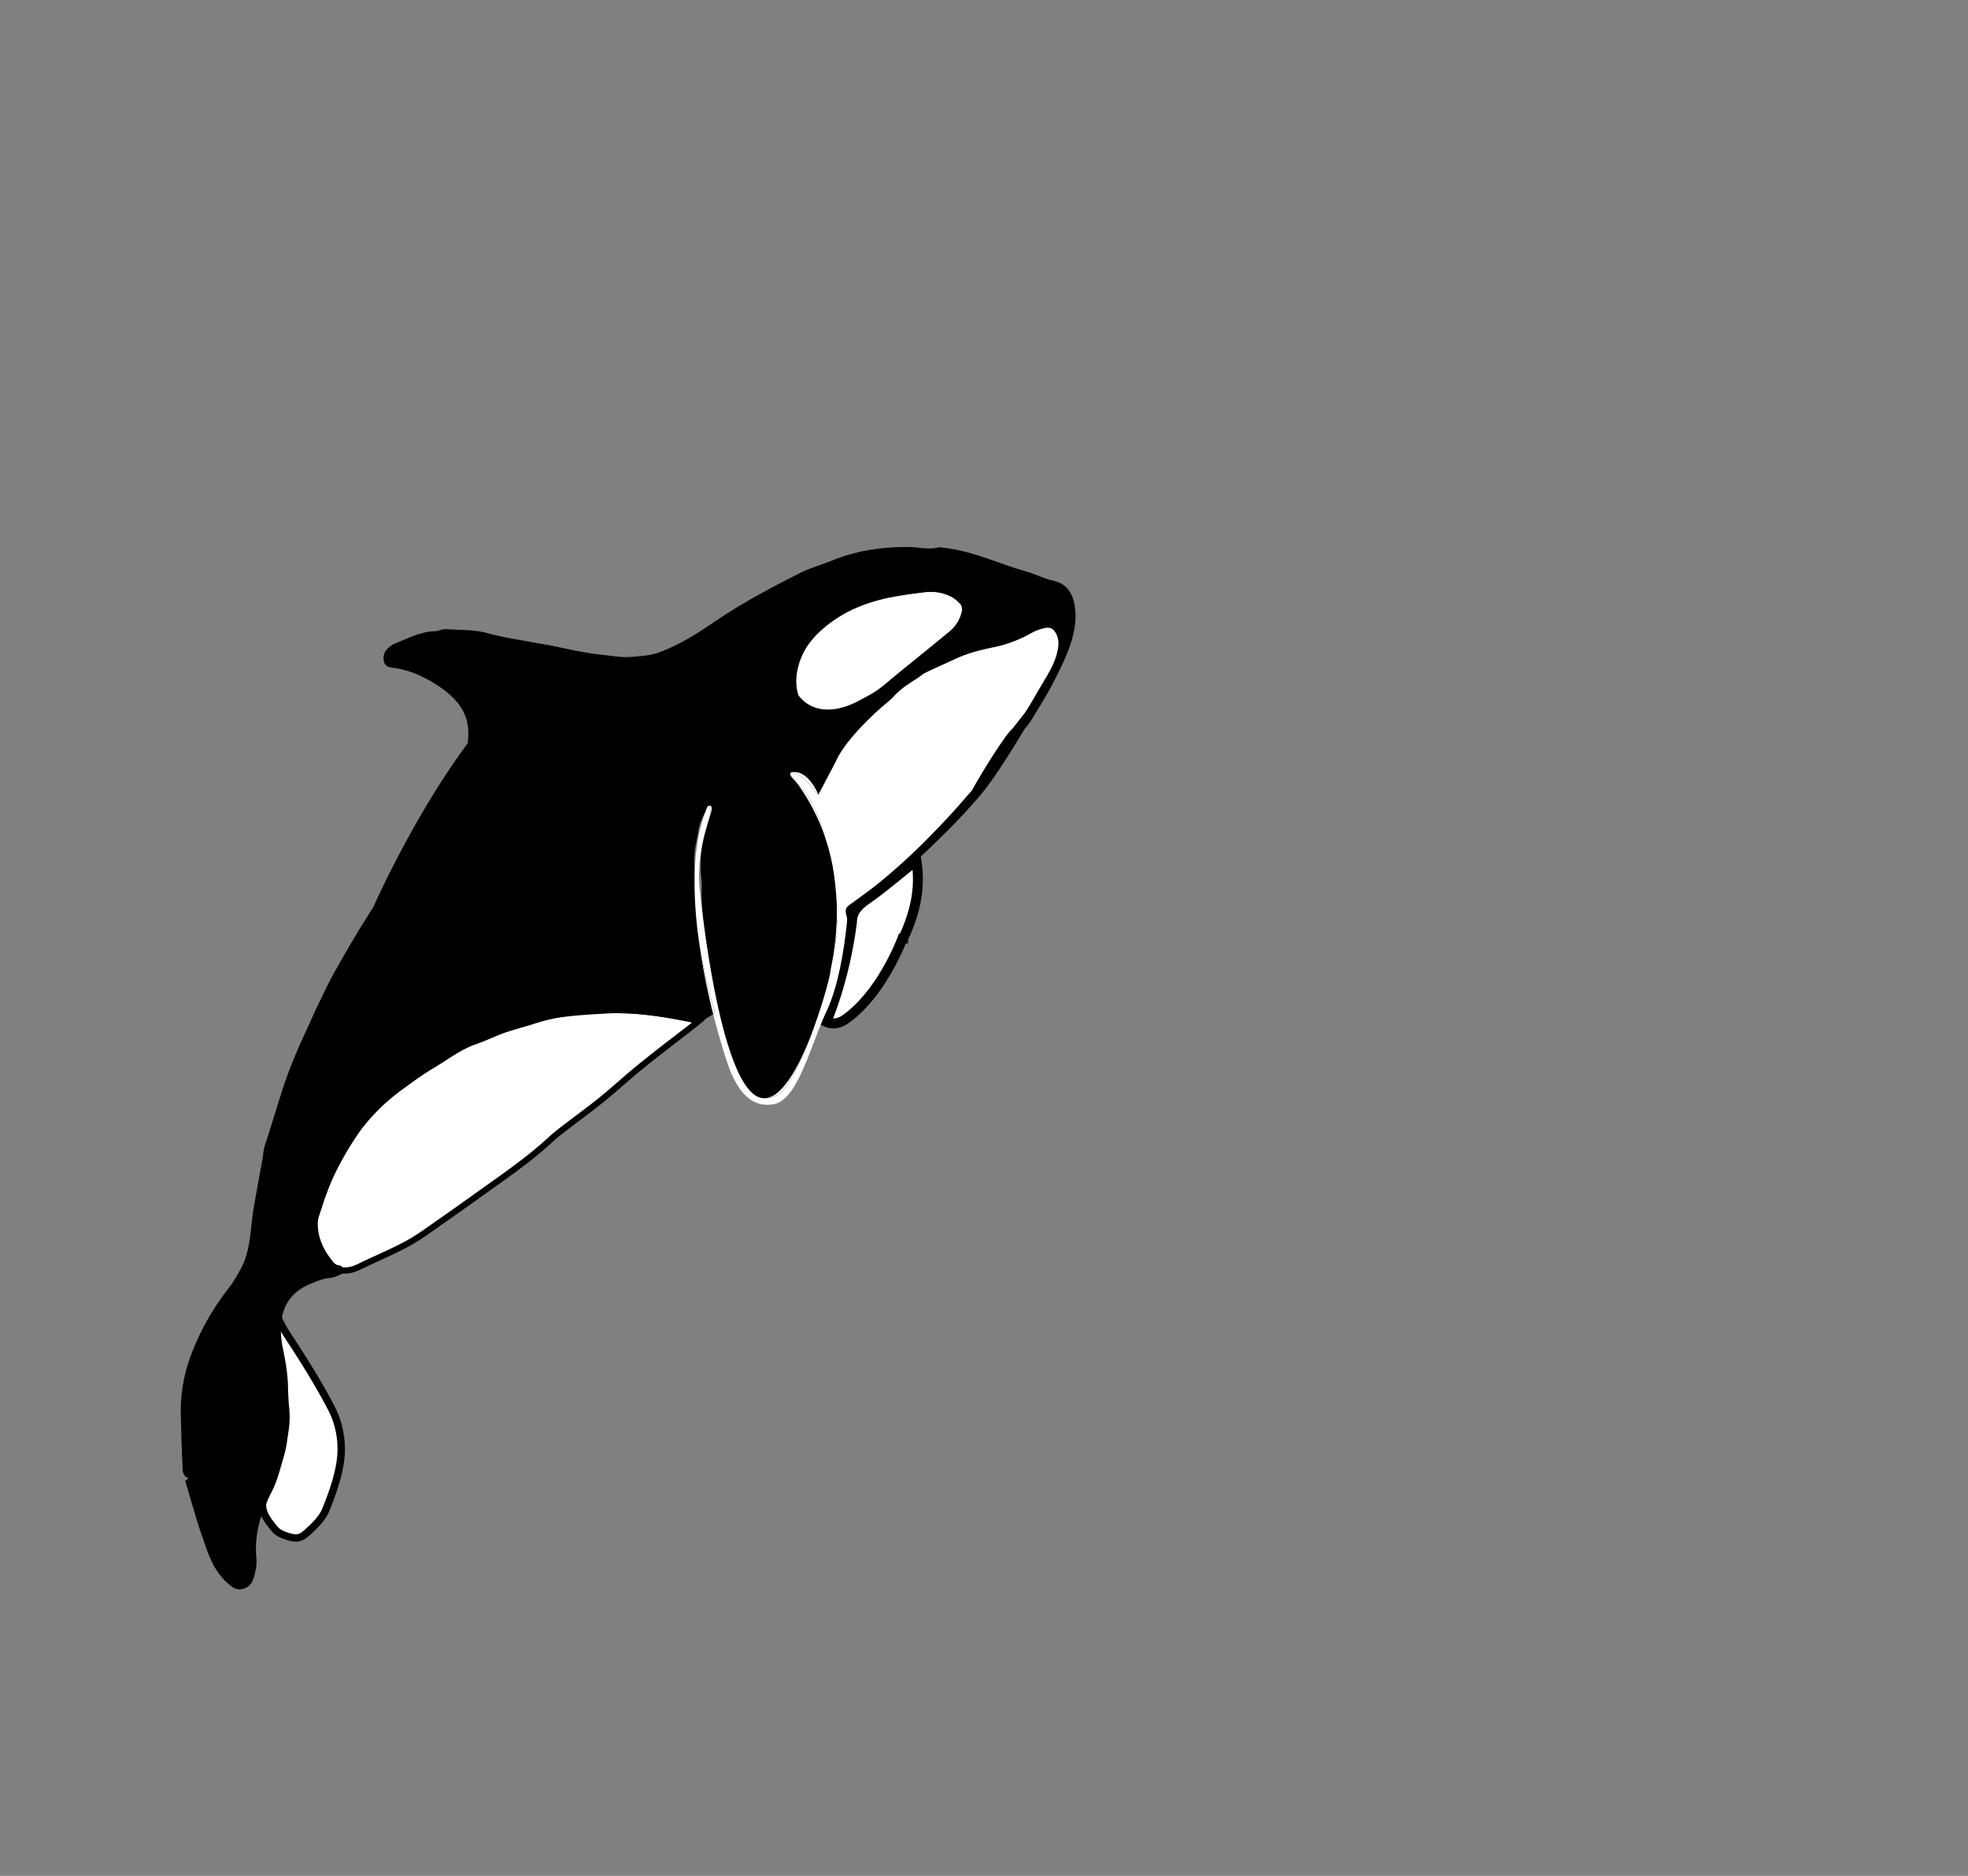 <svg height="1830" viewBox="0 0 1920 1830" width="1920" xmlns="http://www.w3.org/2000/svg"><rect x="0" y="0" width="1920" height="1830" fill="#808080" stroke="none"/><path d="m431.2 1190.9c16.3-11.3 32.4-23 48.6-34.5 19.9-14.1 39.7-28.3 57.7-45 5.8-5.4 12.4-10.1 18.7-15 10.3-7.9 20.8-15.5 30.9-23.7 13.1-10.7 25.6-22.3 38.8-32.9 16.9-13.7 34.3-26.8 51.5-40.2l4.1-3.4c-7.4-2-12.9-4-18.6-4.8-23.3-3.4-46.7-7-70.3-5.7-16.4.9-32.8 1.8-49 4.2-11.4 1.7-22.4 6-33.6 9.1-20.4 5.8-40.5 12.6-59.4 22.3-10.1 5.2-19.5 11.8-29.1 17.8-19.6 12.3-38.8 25.2-55.6 41.2-9.9 9.5-19.6 19.7-27.4 31s-13.7 24.2-19.9 36.6c-3.8 7.9-7.6 16-9.8 24.5a177 177 0 0 0 -5.3 32.3c-.6 10.5 4.9 19 12.4 25.9 10.3 9.5 21.6 11.5 34.3 5.3 15.7-7.7 31.9-14.3 47.2-22.6 11.8-6.4 22.7-14.7 33.8-22.4z" fill="#fff" stroke="#000" stroke-miterlimit="10" stroke-width="6"/><path d="m860.7 927.4c10.3-21.8 12.1-38.9 9.3-55.9a78.2 78.2 0 0 1 -6.1 5.7c-9.4 7.5-18.6 15.5-28.5 22.3-7 4.8-11.9 9.9-10.6 19.2 10.3 8.3 22.6 9.9 35.9 8.7z" fill="#fff"/><path d="m826.6 896.4c45.2-38.3 90.3-76.1 129-121.5l-7-4.1c-8.6 9.7-16.5 19.1-24.9 28-10.3 10.9-20.6 21.6-31.4 31.9s-21.1 19.5-32.2 28.7c-9.1 7.5-18.8 14.4-28.4 21.4-7.5 5.3-7.8 5.7-5.1 15.6z" stroke="#000" stroke-miterlimit="10" stroke-width="2.28"/><path d="m835.4 899.5c9.9-6.8 19.1-14.8 28.5-22.3a78.2 78.2 0 0 0 6.1-5.7c2.8 17 1 34.1-9.3 55.9-13.3 1.2-25.6-.4-35.9-8.7-1.3-9.3 3.6-14.4 10.6-19.2z" fill="none"/><path d="m826.6 896.4c-2.7-9.9-2.4-10.3 5.1-15.6 9.6-7 19.3-13.9 28.4-21.4q16.6-13.8 32.2-28.7c10.8-10.3 21.1-21 31.4-31.9 8.4-8.9 16.3-18.3 24.9-28l7 4.1c-38.7 45.4-83.8 83.2-129 121.5z" fill="none"/><path d="m769.3 753.8c1.4 5 3 6.9 6.5 9.4a34 34 0 0 1 7.2 6.4c9.6 12.6 15.9 26.9 20.4 42 1.9 6.5 4.3 12.9 5.5 19.6 1.9 9.6 3.3 19.4 4.4 29.2 1.6 14.8 2.8 29.6 3.9 44.5.2 3-.8 6.2-1.3 10l-8.2-4.5c-13.2-6.9-26.3-14-39.7-20.4-10.7-5.1-21.9-8.9-32.8-13.7s-20.9-8.7-32.2-10.6c-5.7-.9-11.3-2.4-17.3-3.7-.3-4.2-.7-8.4-.9-12.6-.8-18.4 2.6-36.2 7.8-53.7 1.1-3.7 1.2-6.7-2-9.7-4.9 7.6-9 15.1-10.3 23.7s-3.4 16.4-4 24.7.3 16.8.5 25.1c-13.5-.3-26.6-1.1-39.7-.9-23.6.3-46 4.9-66.4 17.8-6.7 4.3-11.4 8.5-12.8 17-1 6.3.6 9.9 5 12.9a113 113 0 0 0 14.4 8.1c7.7 3.8 15.5 7.2 23.1 11 5.7 2.7 11.2 5.9 16.8 8.7 10.7 5.2 20.2 12.3 29.2 20a142.9 142.9 0 0 1 25.3 29c2.9 4.4 6.1 8.5 9.7 13.5-2 .1-3 .4-3.9.2-22.8-4.2-45.4-8.8-68.8-9.3s-45.9 0-68.4 5c-11.3 2.5-22.9 4.4-33.8 8.1-14.7 5.1-28.7 12.3-43.4 17.4s-26.3 14.7-39.3 22.2c-11.2 6.5-21.8 14.4-32.4 22.1a185.5 185.5 0 0 0 -50.4 54.7c-7.9 13-15.3 26.2-20.8 40.3-3.9 9.8-7.2 19.9-10.4 29.9a27 27 0 0 0 -.8 9.8c.8 13.4 6.8 24.7 15.1 34.8 1.3 1.7 3.5 3.5 5.4 3.6 3.9.2 4.6 3 6.4 5.2-5 1.9-9.4 4.7-13.9 5.1-7.3.5-13.7 3.4-20.1 6.1-14.3 5.9-24.2 16.1-27.6 31.7-2.4 11.3-1.5 22.7.8 33.8s4.4 23.3 4.7 35.2c.2 7.1.5 14.2 1.2 21.2a89.9 89.9 0 0 1 -2.7 32.3c-3.9 15.4-8.7 30.6-13.6 45.7-2.5 7.6-6.4 14.8-9.2 22.3-5.5 14.9-8 30.3-6.5 46.1.7 7.1-.9 13.5-2.9 20-2.5 8-11.7 12-18.7 7.3a56.2 56.2 0 0 1 -12.7-12.6c-7.9-10.4-11.7-22.9-15.9-34.9-6.4-18-11.3-36.6-16.8-54.7l4.5-3.5c-8-1.4-7.1-7.1-7.3-11.6-.8-16.9-1.3-33.8-1.7-50.7a151.8 151.8 0 0 1 10-57.1 245.1 245.1 0 0 1 37.1-65.7c4.7-5.9 8.3-12.6 11.8-19.3 6.4-12 8.2-25.4 9.7-38.7.8-6.8 1.4-13.5 2.6-20.2 2.8-16.5 5.9-32.8 8.8-49.2.7-3.7.7-7.6 1.9-11.1 9.7-28.9 17.2-58.5 29.1-86.6 5.1-12.3 10.8-24.4 16.3-36.5 3.3-7.3 6.6-14.5 10.2-21.7s8.2-16.8 12.7-25c6.5-11.6 13.2-23.1 20-34.6 5.7-9.5 11.7-18.9 17.6-28.3a10.9 10.9 0 0 1 8.7-5.3c4.5-.5 8.9-1.5 13.4-2 21.8-2.4 42.5-8.6 62.6-17.1 10.2-4.3 20.1-9.5 30.5-13.2 22.2-7.7 42.5-19.5 63.3-30.1 12.4-6.3 24.3-13.5 36.8-19.5s26.8-11.7 40.2-17.7c8.9-4 17.6-8.9 26.8-12.1 16.7-5.9 33.5-11.2 50.6-15.8 36.4-9.8 73.8-11.2 111.3-11.3a47.8 47.8 0 0 1 6.3.9l-17.5 33.3c-8.7-9.3-14.1-21.5-29-21.7z" fill="none"/><path d="m823.4 876.8c0-21.7-6.2-42.3-11.2-63.1-1.4-5.6-3.7-11-5.3-16.6s-4.2-12.9-.6-20.3c4.8-9.9 8.3-20.4 15.7-29 3.1-3.6 6.2-5.6 10.9-4.9 8.5 1.1 17 2 25.5 3.5 11.2 1.9 22.4 3.9 33.3 6.7 12.7 3.3 25.2 7.5 37.7 11.3l13 4.4c-33.3 39.1-107.6 106.7-119 108z" fill="none"/><path d="m288.5 1500.4c-3.1 0-6.8-.9-11.8-2.9a23.8 23.8 0 0 1 -8.3-5.3c-11.2-13.3-16-22.6-9.1-34s9.1-20.7 12-31l1.8-6.3c5.1-17.1 5.7-33.8 1.9-49.7-4.3-18.1-8.8-36.4-13.1-54.4-3.1-12.8-6.4-26.1-2.1-39 1-2.9 3-5.8 5.1-8.9l1-1.4v.2c.6 2.7 1.2 5.3 1.9 8 2.8 12 10.1 23.1 17.1 33.8l3.6 5.6c10.1 15.6 23 36.2 33.9 57.1 8.6 16.4 11.9 33.7 9.8 51.3s-8.7 35.4-14.9 50.3c-3.1 7.6-10.9 15.2-18.8 22.2-3.4 3.1-6.5 4.4-10.1 4.4z" fill="#fff"/><path d="m264.3 1276.5c3 12.7 10.5 24.1 17.7 35l3.6 5.5c10 15.6 22.8 36.1 33.7 56.9a82.8 82.8 0 0 1 9.4 49.2c-2.1 17.3-8.6 34.7-14.6 49.3-2.9 7-10.3 14.2-17.9 20.9-3.4 3-5.7 3.5-7.7 3.5s-5.9-.9-10.5-2.7a17.4 17.4 0 0 1 -6.8-4.3c-11.9-13.9-14-21.2-8.8-29.7 6.4-10.5 9.4-21.4 12.4-32l1.8-6.2c5.2-17.7 5.9-35 1.9-51.5-4.3-18.1-8.7-36.4-13.1-54.4-3-12.4-6.1-25.1-2.1-37.1a12.2 12.2 0 0 1 1-2.4m.6-14.1c-2.9 4.8-6.9 9.4-8.5 14.2-4.6 13.7-1.4 27.4 2 41.1 4.4 18.1 8.7 36.2 13.1 54.3 3.8 16 2.8 32-1.8 47.9-3.7 12.2-6.4 24.8-13.5 36.4-8.6 14.3-.8 26.2 9.5 38.2 2.1 2.5 5.8 4.8 9.7 6.3s9.3 3.2 13.1 3.2 8.5-1.7 12.5-5.3c8.2-7.2 16.3-15.2 19.8-23.5 6.9-16.8 13-34 15.1-51.2a91 91 0 0 0 -10.2-53.5c-10.1-19.3-21.8-38.4-34-57.4-8.1-12.5-17.2-24.8-20.3-38.3-.9-3.8-1.9-7.7-2.8-11.5z"/><path d="m806.9 797.1c1.6 5.6 3.9 11 5.3 16.6 5 20.8 11.2 41.4 11.2 63.1 11.4-1.3 85.7-68.9 119-108l-13-4.4c-12.5-3.8-25-8-37.7-11.3-10.9-2.8-22.1-4.8-33.3-6.7-8.5-1.5-17-2.4-25.5-3.5-4.7-.7-7.8 1.3-10.9 4.9-7.4 8.6-10.9 19.1-15.7 29-3.6 7.4-1.2 13.6.6 20.3z" fill="none"/><path d="m278.3 1406a89.9 89.9 0 0 0 2.7-32.3c-.7-7-1-14.1-1.2-21.2-.3-11.9-2.2-23.5-4.7-35.2s-3.2-22.5-.8-33.8c3.4-15.6 13.3-25.8 27.6-31.7 6.4-2.7 12.8-5.6 20.1-6.1 4.5-.4 8.9-3.2 13.9-5.1-1.8-2.2-2.5-5-6.4-5.2-1.9-.1-4.1-1.9-5.4-3.6-8.3-10.1-14.3-21.4-15.1-34.8a27 27 0 0 1 .8-9.8c3.2-10 6.5-20.1 10.4-29.9 5.5-14.1 12.9-27.3 20.8-40.3a185.5 185.5 0 0 1 50.4-54.7c10.6-7.7 21.2-15.6 32.4-22.1 13-7.5 24.8-17.2 39.3-22.2s28.7-12.3 43.4-17.4c10.9-3.7 22.5-5.6 33.8-8.1 22.5-5 45.3-5.5 68.4-5s46 5.1 68.8 9.3c.9.2 1.9-.1 3.9-.2-3.6-5-6.8-9.1-9.7-13.5a142.9 142.9 0 0 0 -25.3-29c-9-7.7-18.5-14.8-29.2-20-5.6-2.8-11.1-6-16.8-8.7-7.6-3.8-15.4-7.2-23.1-11a113 113 0 0 1 -14.4-8.1c-4.4-3-6-6.6-5-12.9 1.4-8.5 6.1-12.7 12.8-17 20.4-12.9 42.8-17.5 66.4-17.8 13.1-.2 26.2.6 39.7.9-.2-8.3-1-16.8-.5-25.1s2.7-16.5 4-24.7 5.4-16.1 10.3-23.7c3.2 3 3.1 6 2 9.7-5.2 17.5-8.6 35.3-7.8 53.7.2 4.2.6 8.4.9 12.6 6 1.3 11.6 2.8 17.3 3.7 11.3 1.9 21.8 6.1 32.2 10.6s22.1 8.6 32.8 13.7c13.4 6.4 26.5 13.5 39.7 20.4l8.2 4.5c.5-3.8 1.5-7 1.3-10-1.1-14.9-2.3-29.7-3.9-44.5-1.1-9.8-2.5-19.6-4.4-29.2-1.2-6.7-3.6-13.1-5.5-19.6-4.5-15.1-10.8-29.4-20.4-42a34 34 0 0 0 -7.2-6.4c-3.5-2.5-5.1-4.4-6.5-9.4 14.9.2 20.3 12.4 29 21.7l17.5-33.3a47.8 47.8 0 0 0 -6.3-.9c-37.5.1-74.9 1.5-111.3 11.3-17.1 4.6-33.9 9.9-50.6 15.8-9.2 3.2-17.9 8.1-26.8 12.1-13.4 6-27 11.4-40.2 17.7s-24.4 13.2-36.8 19.5c-20.8 10.6-41.1 22.4-63.3 30.1-10.4 3.7-20.3 8.9-30.5 13.2-20.1 8.5-40.8 14.7-62.6 17.1-4.5.5-8.9 1.5-13.4 2s-20.6 24.1-26.3 33.6c-6.8 11.5-13.5 23-20 34.6-4.5 8.2-8.6 16.6-12.7 25s-6.9 14.4-10.2 21.7c-5.5 12.1-11.2 24.2-16.3 36.5-11.9 28.1-19.4 57.7-29.1 86.6-1.2 3.5-1.2 7.4-1.9 11.1-2.9 16.4-6 32.7-8.8 49.2-1.2 6.7-1.8 13.4-2.6 20.2-1.5 13.3-3.3 26.7-9.7 38.7-3.5 6.7-7.1 13.4-11.8 19.3a245.1 245.1 0 0 0 -37.1 65.7 151.8 151.8 0 0 0 -10 57.1c.4 16.9.9 33.8 1.7 50.7.2 4.5-.7 10.2 7.3 11.6l-4.5 3.5c5.5 18.1 10.4 36.7 16.8 54.7 4.2 12 8 24.5 15.9 34.9a56.2 56.2 0 0 0 12.7 12.6c7 4.7 16.2.7 18.7-7.3 2-6.5 3.6-12.9 2.9-20-1.5-15.8 1-31.2 6.5-46.1 2.8-7.5 6.7-14.7 9.2-22.3 4.9-15.1 9.7-30.3 13.6-45.7z" fill="none"/><path d="m881.1 915.6h-.7c-2 5.3-21.7 55.5-56.4 79.3 0 0-8.4 6.3-17.9 2.1 0 0 17.7-39.4 25.1-97.4-.1-10.4 6.3-16.6 14.9-22.5 13.7-9.5 26.3-20.4 39.4-30.8 2.8-2.3 5.4-5 8.4-7.9 3.8 23.4 1.4 47.1-12.8 77.2z" fill="#fff" stroke="#000" stroke-miterlimit="10" stroke-width="9.67"/><path d="m1046.9 588.5c-2.2-10-7.5-18.2-19.3-20.8-9.3-2.1-18-6.6-27.1-9.2-27.2-7.7-52.9-20.4-81.4-23.1-1-.1-2.1-.6-3-.4-9.6 2.8-19.1 0-28.6-.2-26.1-.3-51.4 3.3-75.6 13.2-10.3 4.2-21.1 7.1-31 12.1-27.7 14-55.2 28.5-80.9 45.9-9.6 6.5-19.3 13-29.4 18.7a188.9 188.9 0 0 1 -26.5 12.6c-9 3.4-18.6 3.9-28.2 4.7s-19.9-1.2-29.9-2.2c-15.6-1.7-30.8-5.2-46.1-8.4-5.9-1.3-11.9-2-17.9-3.2-15.5-3-31.4-5.1-46.6-9.4-13.2-3.7-26.5-2.8-39.7-3.9-3.7-.3-7.4 1.8-11.2 2-14.2.4-26.5 7.1-39.3 12.2-2.7 1.1-5.1 3.3-7.2 5.5s-3.3 6.6-2.3 10.6 4.3 4.7 7.6 5.1c12.5 1.6 23.9 5.8 34.9 11.8s22.4 14 30.5 24.5a46.3 46.3 0 0 1 9.3 28.2c.1 3.4-.3 6.8-.5 10.7l-.3.3c-52.7 70.9-91.3 158.1-91.9 159.5-3.7 5.9-7.4 11.7-11.1 17.7-1.5 2.3-2.9 4.7-4.4 7.1l-1.2 2.1a.1.1 0 0 0 -.1.1c0 .1-.1.1-.1.2l-.7 1.1-5.1 8.6-5 8.7c-2.5 4.3-5 8.6-7.4 13l-2.5 4.3c-2.8 5.1-5.5 10.3-8.1 15.5-1.5 3.2-3.1 6.3-4.6 9.5-2.7 5.3-5.2 10.8-7.8 16.3l-2.4 5.4c-5.5 12.1-11.2 24.2-16.3 36.5-11.9 28.1-19.4 57.7-29.1 86.6a26.8 26.8 0 0 0 -.7 2.7 13.8 13.8 0 0 0 -.3 2c-.1.3-.1.6-.2.9a22.9 22.9 0 0 0 -.2 2.5c-.2 1-.3 2-.5 3-2.9 16.4-6 32.7-8.8 49.2-1.2 6.7-1.8 13.4-2.6 20.2-1.5 13.3-3.3 26.7-9.6 38.7a165.9 165.9 0 0 1 -8.6 14.7 18.8 18.8 0 0 1 -1.6 2.3 19.5 19.5 0 0 1 -1.7 2.3l-5.7 7.6a241.8 241.8 0 0 0 -31.4 58.1l-.6 1.6c-.4.9-.7 1.9-1 2.8a150.9 150.9 0 0 0 -5.3 19.4c-.1.3-.1.6-.2.9l-.6 3.4c-.3 1.6-.6 3.3-.8 5q-.7 5.4-1.2 10.8c0 .8-.1 1.6-.1 2.4-.2 3.5-.2 7.2-.2 10.8.3 10.6.5 21.1.9 31.7.2 4.2.3 8.5.5 12.7l.3 6.3a21.7 21.7 0 0 0 .1 2.6 15.5 15.5 0 0 0 .1 2.2c.5 3.1 1.9 5.9 7.1 6.8l-1.3 1-1.7 1.3-1.5 1.2c5.5 18.1 10.4 36.7 16.8 54.7 4.2 12 8 24.5 15.9 34.9a56.2 56.2 0 0 0 12.7 12.6c5.1 3.5 11.5 2.2 15.5-1.9l.3-.3.7-.8a15.9 15.9 0 0 0 2.2-4.3l.6-2.1.6-2c.1-.6.3-1.2.4-1.8l.3-1.3c.3-1.4.6-2.7.8-4.1s.1-.7.1-1.1a38.4 38.4 0 0 0 .2-5.9c0-.6-.1-1.1-.1-1.7-1.5-15.8 1-31.2 6.5-46.1l.6-1.4c.3-.9.7-1.9 1.1-2.8l.6-1.4 1.2-2.8c1.6-3.7 3.3-7.3 4.7-11.1l1-2.8c4.9-15.1 9.7-30.3 13.6-45.7a89.9 89.9 0 0 0 2.7-32.3c-.7-7-1-14.1-1.2-21.2v-2.2c-.2-3-.4-5.9-.7-8.9-.2-1.4-.3-2.9-.5-4.4l-.6-4.4c-.3-2-.7-4.1-1.1-6.2 0-.2-.1-.4-.1-.7s-.5-2.7-.8-4-.5-2.9-.8-4.4-.5-2.5-.8-3.7-.3-1.7-.4-2.5l-.3-2.5a10.7 10.7 0 0 1 -.3-2.5 71.6 71.6 0 0 1 .9-22.6c3.4-15.6 13.4-25.8 27.6-31.7 6.4-2.7 12.8-5.6 20.1-6.1 4.5-.4 8.9-3.2 13.9-5.1l-.3-.4-1.5-2.2a6.2 6.2 0 0 0 -4.6-2.6 4.4 4.4 0 0 1 -2.5-1l-1.1-.7a10.7 10.7 0 0 1 -1.8-1.9c-8.3-10.1-14.3-21.4-15.1-34.8a29.4 29.4 0 0 1 .8-9.8l1.2-3.7c.8-2.6 1.7-5.1 2.5-7.6l2.5-7.5c.5-1.2.9-2.5 1.4-3.7s1.8-5 2.8-7.4a219.2 219.2 0 0 1 13.6-28l2.8-5 2.9-4.9 1.5-2.4c1.2-2 2.5-4 3.8-6s3.5-5.2 5.3-7.8a183.8 183.8 0 0 1 18.2-21.1 192.2 192.2 0 0 1 23.2-19.8c10.5-7.7 21.1-15.6 32.3-22.1 13-7.6 24.8-17.2 39.3-22.2s28.7-12.3 43.4-17.4l2.1-.6c10.3-3.4 21.1-5.2 31.7-7.5l7.6-1.6 4.8-.7 2.8-.5 4.3-.5 8.2-.8 6.9-.5 3.5-.2c10.1-.5 20.2-.5 30.3-.2 23.4.4 46 5.1 68.8 9.3a4.8 4.8 0 0 0 1.7 0h1.5l.5.3 14.3-8.8 1.6-1.1a545.1 545.1 0 0 1 -16.7-80c-3.7-28.5-3.8-46.9-3.8-47.5h.2c-.2-8.3-1-16.8-.5-25.1s2.7-16.5 4-24.7 5.4-16.1 10.3-23.7l.3.3a7.5 7.5 0 0 1 2.2 7.3 16 16 0 0 1 -.5 2.1c-.6 1.9-1.1 3.9-1.7 5.9v.2c-1.1 3.9-2 7.8-2.9 11.8-.4 2-.8 4-1.1 6s-.7 4-1 6l-.3 3.1a60 60 0 0 0 -.6 6.1 141.8 141.8 0 0 0 -.2 14.6c0 1.1.1 2.1.2 3.2s.1 2.1.2 3.1.4 4.2.5 6.3-.1 3-.1 6.7c0 16 1.8 59.5 18.4 125.2 15.6 62.1 30.1 76.8 42.3 77.5 4.4.2 8.5-1.3 12.3-3.1 8.5-4 23.4-31.3 36.1-67.6l.6-1.8a447.5 447.5 0 0 0 17.7-67v-.2c1-5.6 1.9-11.3 2.6-16.9v-.2l.3.2c.6-3.8 1.5-7 1.3-10s-.5-7.2-.8-10.8c-.9-11.2-1.9-22.5-3.1-33.7-.4-3.9-.9-7.7-1.4-11.5s-1-7-1.6-10.5-.9-4.8-1.3-7.2l-.9-3.7c-.7-2.9-1.6-5.8-2.4-8.6a10.4 10.4 0 0 1 -.4-1c-.1-.5-.3-1-.4-1.5l-1.5-4.8a155.5 155.5 0 0 0 -5.9-16.6c-1.5-3.6-3.2-7.1-5-10.5s-2.8-5.1-4.4-7.6-3.3-4.9-5.1-7.3a29.3 29.3 0 0 0 -4.7-4.6l-2.5-1.8c-3.5-2.5-5.1-4.4-6.5-9.4h2a20.7 20.7 0 0 1 8.6 2.6 11.8 11.8 0 0 1 1.9 1.1l2.7 2.1 1.6 1.5 1.6 1.7c1.3 1.4 2.5 2.9 3.7 4.4l2.3 2.8 2.2 2.7 2.4 2.7c0-.1.1-.2.1-.3 5.8-10.9 11.4-21.5 17.4-33h-.1c11.6-25 47.7-55.1 47.7-55.1a.1.1 0 0 0 .1-.1h.1c2.6-2.4 5.7-4.6 8.2-7.4 6.5-7.3 14.5-12.5 22.6-17.5 3-1.9 5.6-4.5 8.8-6 9.2-4.5 18.7-8.5 28-12.9 12.4-5.9 25.5-9.2 38.9-11.9a126 126 0 0 0 35.9-13.6 48.6 48.6 0 0 1 13.3-5c5.6-1.3 9 1 11.4 6.2s2.2 9.6 1.3 14.8c-2.3 12.5-8.9 22.9-15.2 33.5-5 8.4-9.8 17-15 25.3-2.8 4.5-6.4 8.5-9.6 12.7l-4.1 5.2a70.9 70.9 0 0 0 -7.8 9.4c-16.7 23.5-31.8 50.8-31.8 50.8l.8.6h.2l-.9-.5c-4.3 4.8-8.4 9.6-12.5 14.3l-6.2 6.9c-2.1 2.3-4.1 4.6-6.2 6.8l-7.7 8.1-7.8 8.1c-5.2 5.3-10.5 10.6-15.9 15.7-10.4 9.9-21.1 19.5-32.2 28.6-5.7 4.8-11.6 9.2-17.6 13.6l-10.8 7.9-3.1 2.2-.6.5-1 .9c-2 2-2.3 3.8-1.5 7.5l.3 1.5c.2.9.5 1.9.8 3 45.2-38.3 90.2-76.1 129-121.5 12.3-12.7 42.2-62.7 42.2-62.7a2.8 2.8 0 0 0 -.1-.6 60.9 60.9 0 0 0 8.9-11.8c7.3-12.1 15-24 21.2-36.6 8.1-16.2 16.5-32.5 19.4-50.6a65.1 65.1 0 0 0 -.3-23.9zm-108.3 8.4a35 35 0 0 1 -12.1 19.5c-17.2 14.2-34.5 28.1-51.7 42.1-5.9 4.8-11.5 9.9-17.6 14.3a83 83 0 0 1 -8.8 5.6l-7.8 4.2c-44.8 25-62.2-4.6-62.2-4.6h.1c-2.7-8.4-2.5-16.8-.7-25.2 3.2-15.1 11-27 22.3-37.4 21.7-19.9 47.7-29.7 76.1-34.3 8.7-1.5 17.5-2.7 26.2-3.7a44.4 44.4 0 0 1 25.1 4.1 32.9 32.9 0 0 1 9.9 7.9c1.5 1.5 1.8 5.1 1.2 7.5z" stroke="#000" stroke-miterlimit="10" stroke-width="2.28"/><g fill="#fff"><path d="m938.6 596.9a35 35 0 0 1 -12.1 19.5c-17.2 14.2-34.5 28.1-51.7 42.1-5.9 4.8-11.5 9.9-17.6 14.3a83 83 0 0 1 -8.8 5.6l-7.8 4.2c-44.8 25-62.2-4.6-62.2-4.6h.1c-2.7-8.4-2.5-16.8-.7-25.2 3.2-15.1 11-27 22.3-37.4 21.7-19.9 47.7-29.7 76.1-34.3 8.7-1.5 17.5-2.7 26.2-3.7a44.4 44.4 0 0 1 25.1 4.1 32.9 32.9 0 0 1 9.9 7.9c1.5 1.5 1.8 5.1 1.2 7.5z" stroke="#000" stroke-miterlimit="10" stroke-width=".76"/><path d="m1032 633.7c-2.3 12.5-8.9 22.9-15.2 33.5-5 8.4-9.8 17-15 25.3-2.8 4.5-6.4 8.5-9.6 12.7l-4.1 5.2a70.9 70.9 0 0 0 -7.8 9.4c-16.7 23.5-31.8 50.8-31.8 50.8l.8.6h.2l-.9-.5c-4.3 4.8-8.4 9.6-12.5 14.3l-6.2 6.9c-2.1 2.3-4.1 4.6-6.2 6.8l-7.7 8.1-7.8 8.1c-5.2 5.3-10.5 10.6-15.9 15.7-10.4 9.9-21.1 19.5-32.2 28.6-5.7 4.8-11.6 9.2-17.6 13.6l-10.8 7.9-3.1 2.2-.6.5-1 .9c-2 2-2.3 3.8-1.5 7.5l.3 1.5.7 3s-4 56-20 90-28 87-52 91-35-17-41-30c-2.1-4.5-10.1-27.6-18-59.3l1.6-1.1a545.1 545.1 0 0 1 -16.7-80c-4.9-43.2-4.3-87.9 10.1-120.6h.4a7.5 7.5 0 0 1 2.2 7.3 16 16 0 0 1 -.5 2.1c-.6 1.9-1.1 3.9-1.7 5.9v.2c-4.3 13.9-10.8 38.1-8.4 63.6 3 32 21.3 189.4 57.2 204.7a14.2 14.2 0 0 0 6.6 1.3c4.4.2 8.5-1.3 12.3-3.1 8.5-4 23.4-31.3 36.1-67.6l.6-1.8c8.9-24.8 14.5-47.2 14.7-50.1s1.5-7.6 3-16.8v-.2c1-5.6 1.9-11.3 2.6-16.9v-.2l.3.2c.6-3.8 1.5-7 1.3-10s-.5-7.2-.8-10.8c.4-22-1.9-48.7-11.1-76.2-.1-.5-.3-1-.4-1.5l-1.5-4.8a155.5 155.5 0 0 0 -5.9-16.6c-1.5-3.6-3.2-7.1-5-10.5s-2.8-5.1-4.4-7.6-3.3-4.9-5.1-7.3a29.3 29.3 0 0 0 -4.7-4.6l-3.5-4.6s-5.4-4.7-3.5-6.5a20.7 20.7 0 0 1 8.6 2.6 11.8 11.8 0 0 1 1.9 1.1l2.7 2.1 1.6 1.5 1.6 1.7c1.3 1.4 2.5 2.9 3.7 4.4l2.3 2.8 2.2 2.7 2.4 2.7c0-.1.1-.2.1-.3 5.8-10.9 11.4-21.5 17.4-33h-.1c11.6-25 47.7-55.1 47.7-55.1a.1.1 0 0 0 .1-.1h.1c2.6-2.4 5.7-4.6 8.2-7.4 6.5-7.3 14.5-12.5 22.6-17.5 3-1.9 5.6-4.5 8.8-6 9.2-4.5 18.7-8.5 28-12.9 12.4-5.9 25.5-9.2 38.9-11.9a126 126 0 0 0 35.9-13.6 48.6 48.6 0 0 1 13.3-5c5.6-1.3 9 1 11.4 6.2s2.2 9.6 1.3 14.8z"/><path d="m693.1 793.6a7.5 7.5 0 0 0 -2.2-7.3c1.3-.5 5.1-1.3 2.6 7.1-.6 2.1-1.5 4.9-2.6 8.4v-.2c.6-2 1.1-4 1.7-5.9a16 16 0 0 0 .5-2.1z"/><path d="m680.4 907a545.1 545.1 0 0 0 16.7 80l-1.6 1.1a657.6 657.6 0 0 1 -15.1-81.1z"/><path d="m794.7 1000.7c-12.7 36.3-27.6 63.6-36.1 67.6-3.8 1.8-7.9 3.3-12.3 3.1 18.8-.9 36.5-37.6 48.4-70.7z"/><path d="m779.9 756.5a20.7 20.7 0 0 0 -8.6-2.6c.8-.7 2.6-1 6.2-.5 12.2 1.9 20 19.6 20.9 21.8 0 .1-.1.2-.1.3l-2.4-2.7-2.2-2.7-2.3-2.8c-1.2-1.5-2.4-3-3.7-4.4l-1.6-1.7-1.6-1.5-2.7-2.1a11.8 11.8 0 0 0 -1.9-1.1z"/><path d="m804.9 816.4c.1.5.3 1 .4 1.5a195 195 0 0 0 -27-52.9 29.3 29.3 0 0 1 4.7 4.6c1.8 2.4 3.5 4.8 5.1 7.3s3 5 4.4 7.6 3.5 6.9 5 10.5a155.5 155.5 0 0 1 5.9 16.6z"/><path d="m815.9 914.9-.3-.2v.2c-.7 5.6-1.6 11.3-2.6 16.9a276.7 276.7 0 0 0 3.4-37.7c.3 3.6.5 7.2.8 10.8s-.7 6.2-1.3 10z"/></g><path d="m526 770.9s30.1-5.9 44.6-10.4 19.4-7.6 19.4-10.6-22 2-22 2z"/><path d="m929 1293.7-.3.3.2-.3z"/></svg>